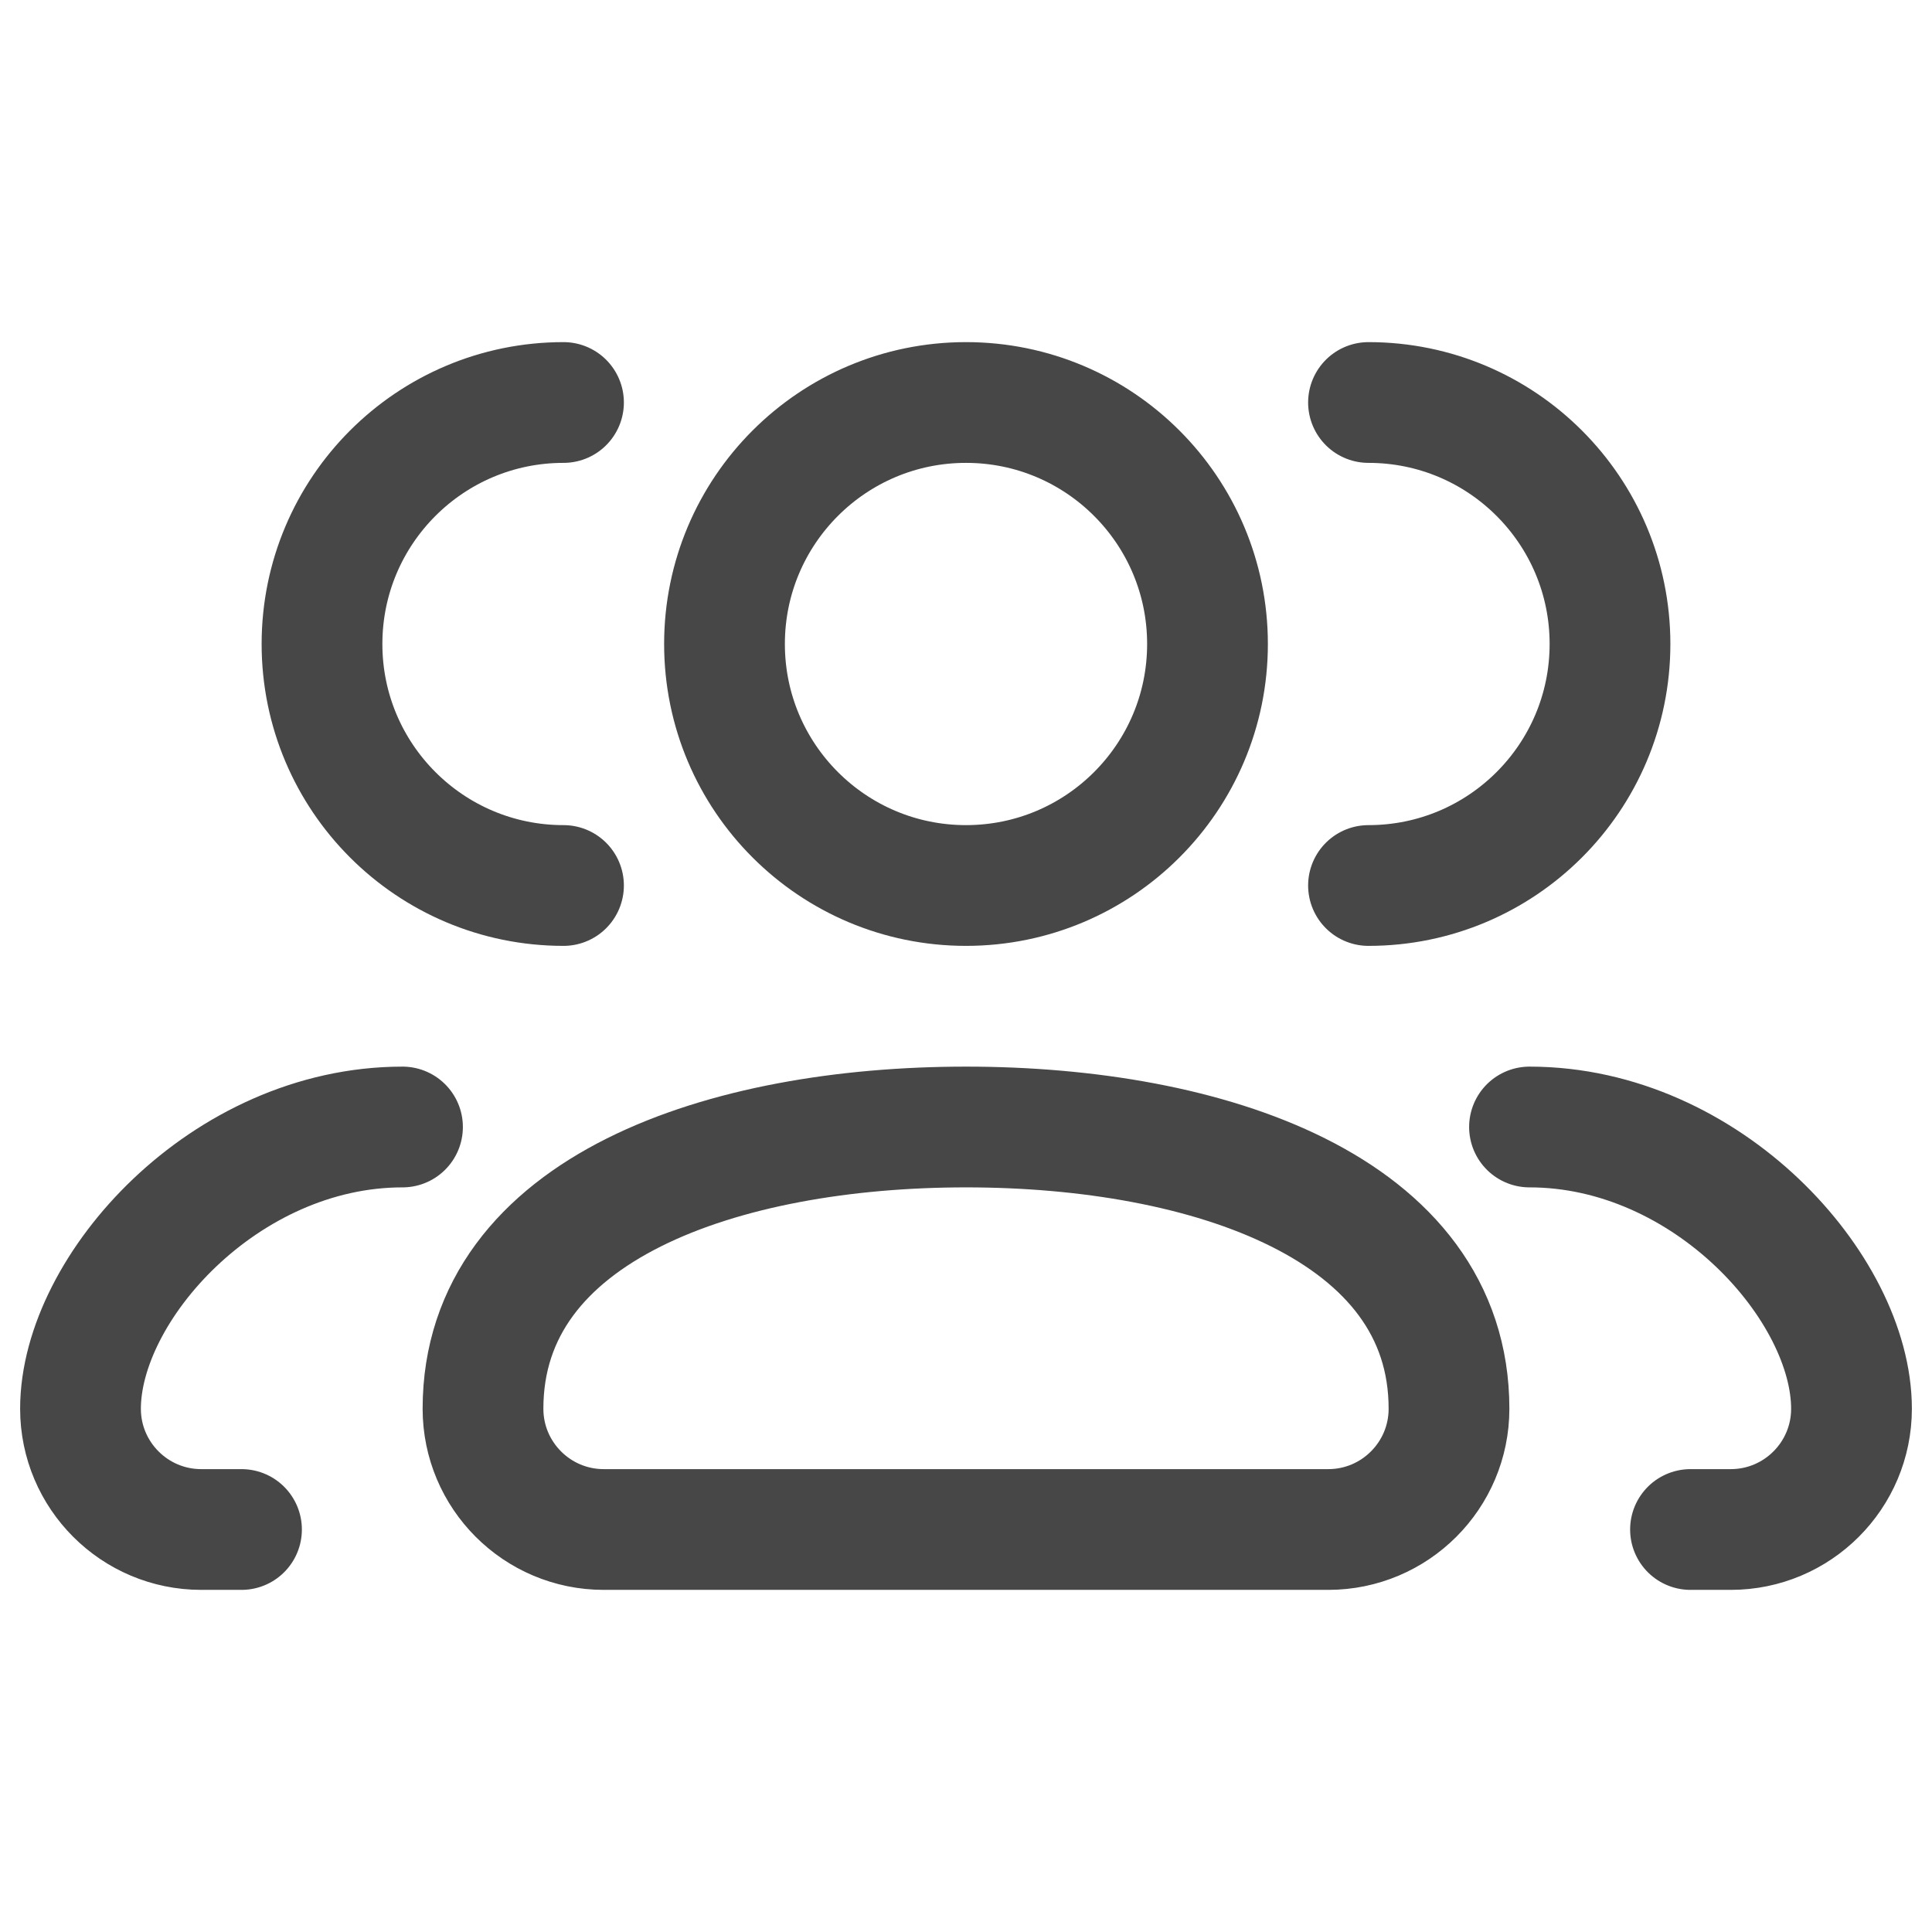 <svg width="24" height="24" viewBox="0 0 24 24" fill="none" xmlns="http://www.w3.org/2000/svg">
<path d="M19 14C21.209 14 23 16 23 17.5C23 18.328 22.328 19 21.5 19H21M17 11C18.657 11 20 9.657 20 8C20 6.343 18.657 5 17 5M5 14C2.791 14 1 16 1 17.5C1 18.328 1.672 19 2.5 19H3M7 11C5.343 11 4 9.657 4 8C4 6.343 5.343 5 7 5M16.5 19H7.5C6.672 19 6 18.328 6 17.5C6 15 9 14 12 14C15 14 18 15 18 17.5C18 18.328 17.328 19 16.5 19ZM15 8C15 9.657 13.657 11 12 11C10.343 11 9 9.657 9 8C9 6.343 10.343 5 12 5C13.657 5 15 6.343 15 8Z" stroke="#474747" stroke-width="1.5" stroke-linecap="round" stroke-linejoin="round"/>
</svg>
